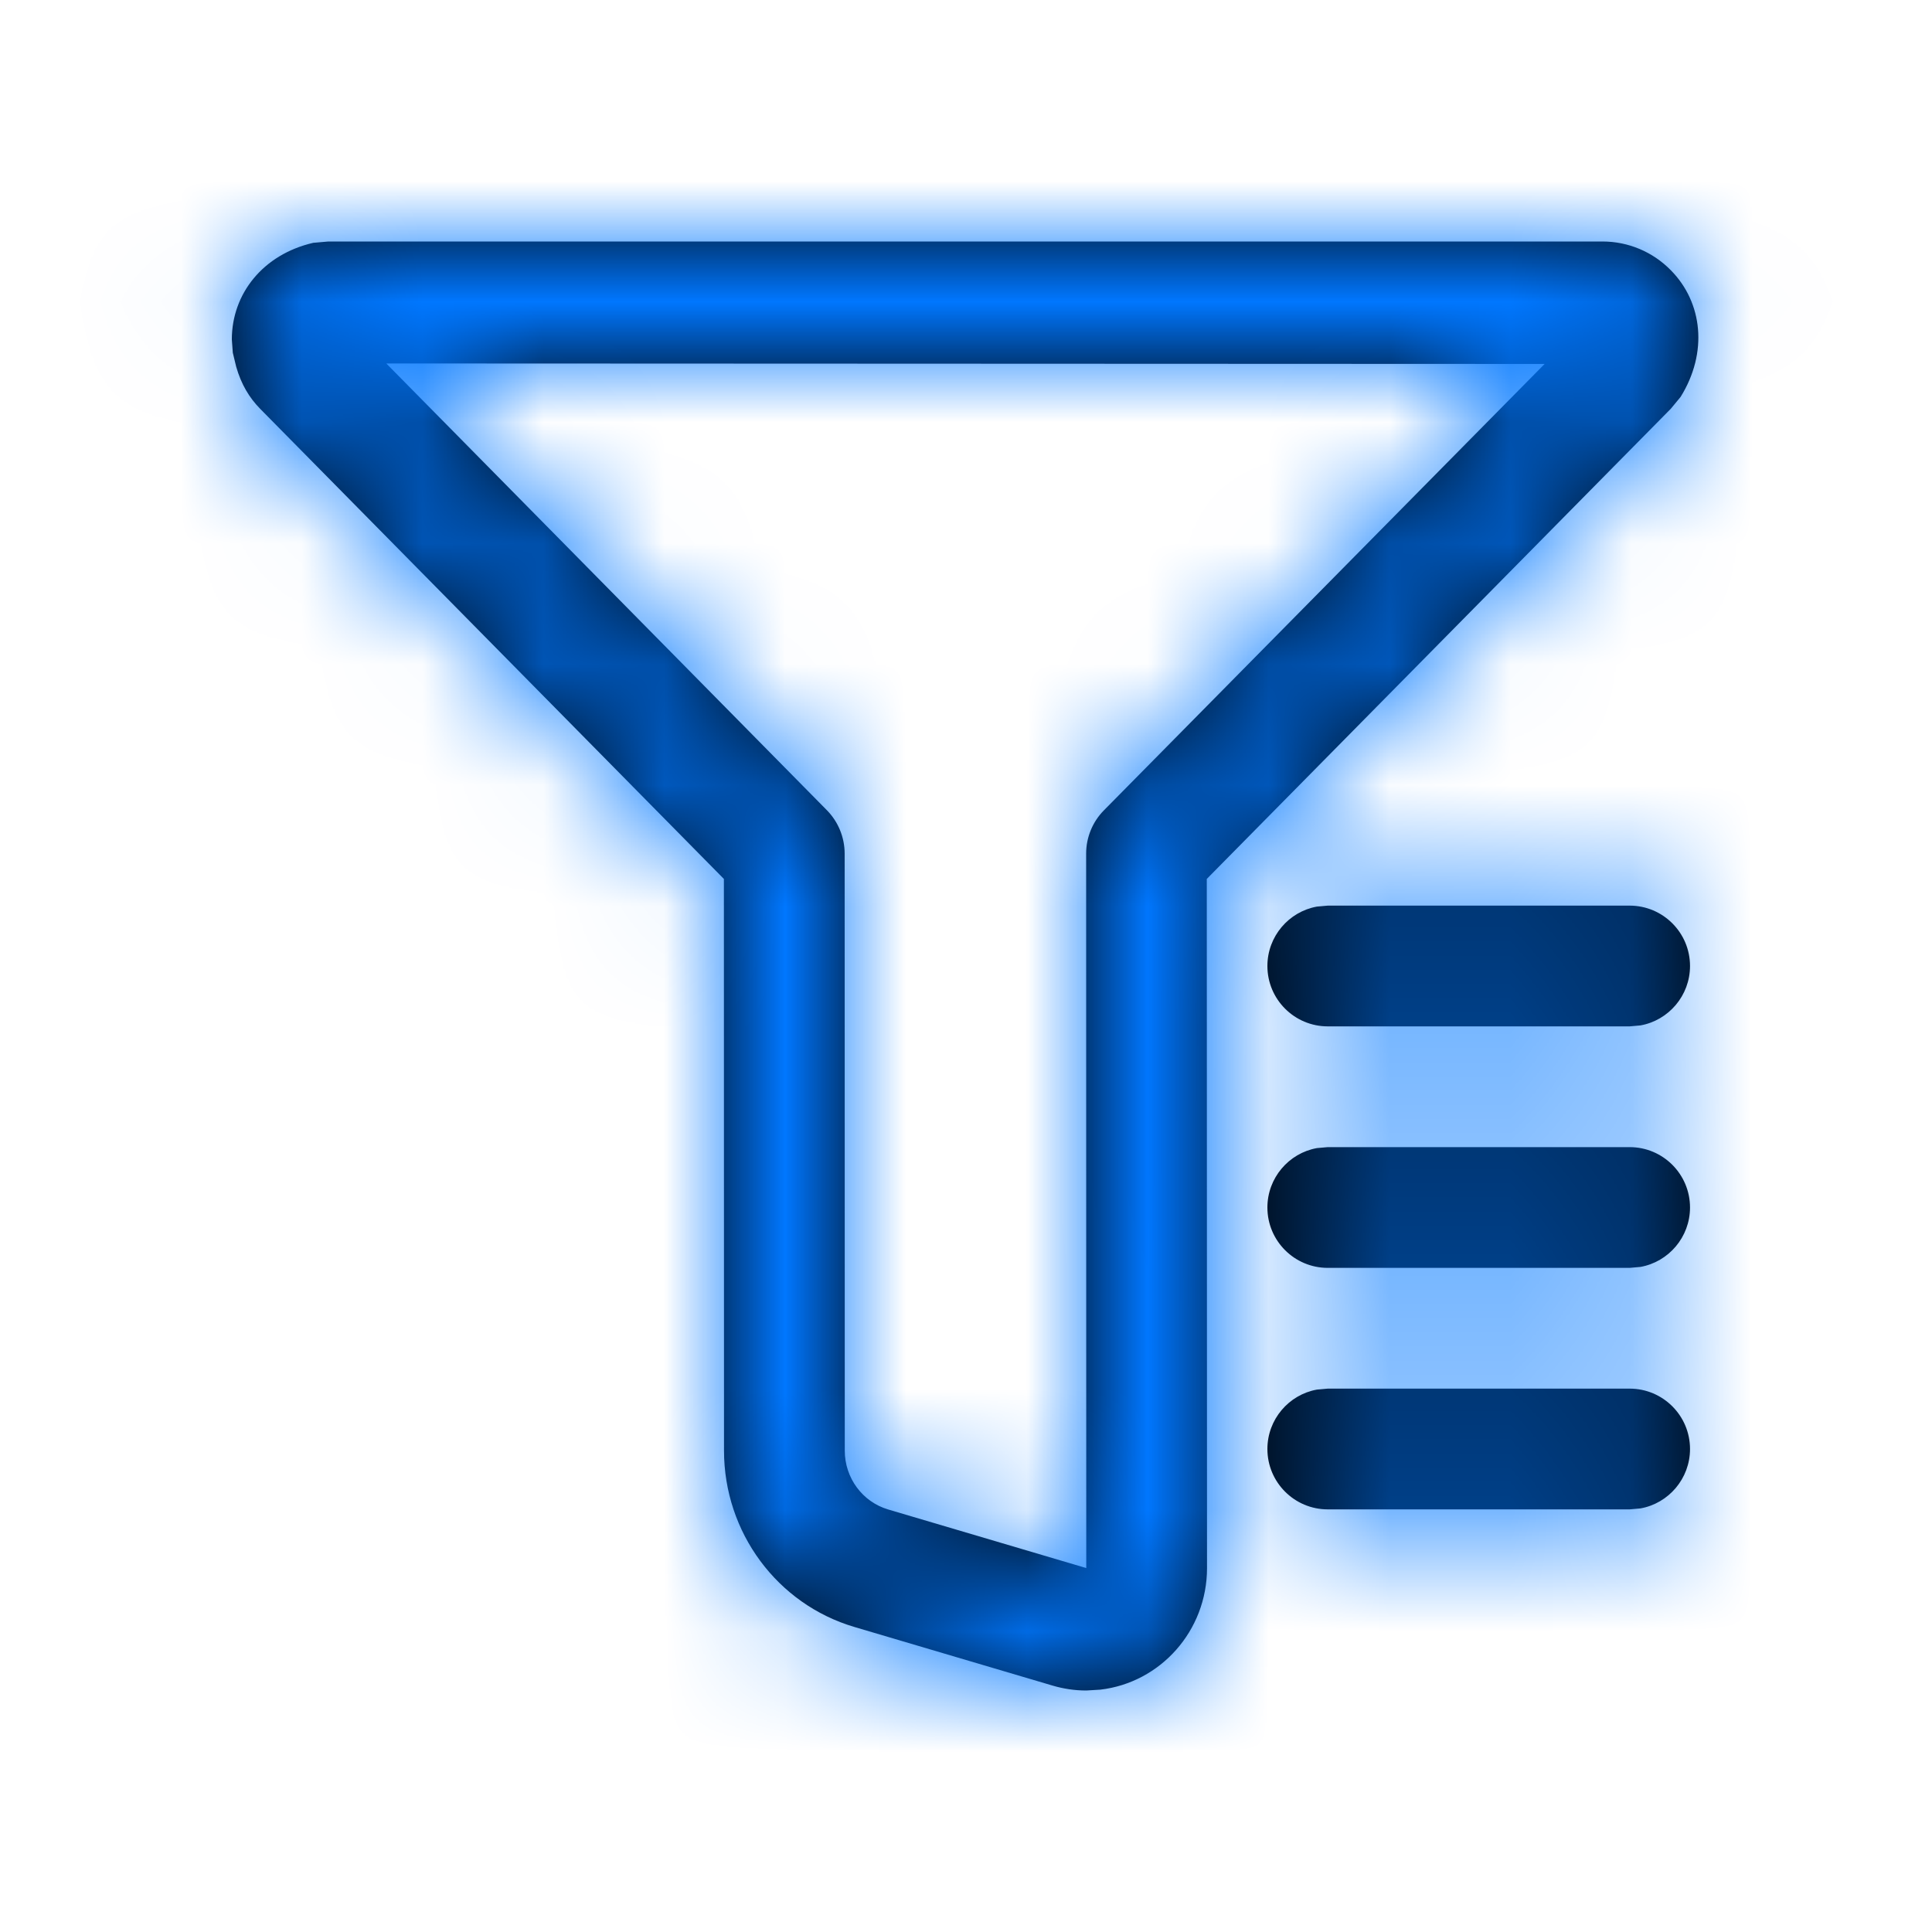 <?xml version="1.0" encoding="UTF-8"?>
<svg width="16px" height="16px" viewBox="0 0 16 16" version="1.1" xmlns="http://www.w3.org/2000/svg" xmlns:xlink="http://www.w3.org/1999/xlink">
    <title>icon/筛选/选中</title>
    <defs>
        <path d="M13.271,2 C13.484,2 13.687,2.085 13.837,2.238 C14.101,2.505 14.146,2.92 13.918,3.287 L13.918,3.287 L13.837,3.385 L9.994,7.279 L9.996,12.986 C9.996,13.506 9.61,13.935 9.112,13.993 L9.112,13.993 L8.996,14 C8.901,14 8.807,13.986 8.716,13.959 L8.716,13.959 L7.076,13.474 C6.436,13.285 5.996,12.69 5.996,12.014 L5.996,12.014 L5.995,7.279 L2.154,3.385 C2.065,3.294 1.998,3.184 1.956,3.037 L1.956,3.037 L1.928,2.921 L1.92,2.811 C1.92,2.433 2.178,2.107 2.594,2.011 L2.594,2.011 L2.72,2 Z M3.199,3.01 L6.849,6.711 C6.942,6.806 6.995,6.935 6.995,7.069 L6.995,7.069 L6.996,12.014 C6.996,12.239 7.142,12.438 7.356,12.501 L7.356,12.501 L8.996,12.986 L8.995,7.069 C8.995,6.935 9.048,6.806 9.142,6.711 L9.142,6.711 L12.792,3.014 L3.199,3.01 Z M13.496,11.5 C13.772,11.5 13.996,11.724 13.996,12 C13.996,12.245 13.819,12.45 13.586,12.492 L13.496,12.5 L10.996,12.5 C10.72,12.5 10.496,12.276 10.496,12 C10.496,11.755 10.673,11.55 10.906,11.508 L10.996,11.5 L13.496,11.5 Z M13.496,9.5 C13.772,9.5 13.996,9.724 13.996,10 C13.996,10.245 13.819,10.45 13.586,10.492 L13.496,10.5 L10.996,10.5 C10.72,10.5 10.496,10.276 10.496,10 C10.496,9.755 10.673,9.55 10.906,9.508 L10.996,9.5 L13.496,9.5 Z M13.496,7.5 C13.772,7.5 13.996,7.724 13.996,8 C13.996,8.245 13.819,8.45 13.586,8.492 L13.496,8.5 L10.996,8.5 C10.72,8.5 10.496,8.276 10.496,8 C10.496,7.755 10.673,7.55 10.906,7.508 L10.996,7.5 L13.496,7.5 Z" id="path-1"></path>
    </defs>
    <g id="icon/筛选/选中" stroke="none" stroke-width="1" fill="none" fill-rule="evenodd">
        <rect fill="#FFFFFF" opacity="0" x="0" y="0" width="16" height="16"></rect>
        <g id="1-icon/01公共/screening备份-4">
            <mask id="mask-2" fill="white">
                <use xlink:href="#path-1"></use>
            </mask>
            <use id="形状结合" fill="#000000" fill-rule="nonzero" xlink:href="#path-1"></use>
            <g id="编组" mask="url(#mask-2)" fill="#0077FF">
                <g id="矩形">
                    <rect x="0" y="0" width="16" height="16"></rect>
                </g>
            </g>
        </g>
    </g>
</svg>
